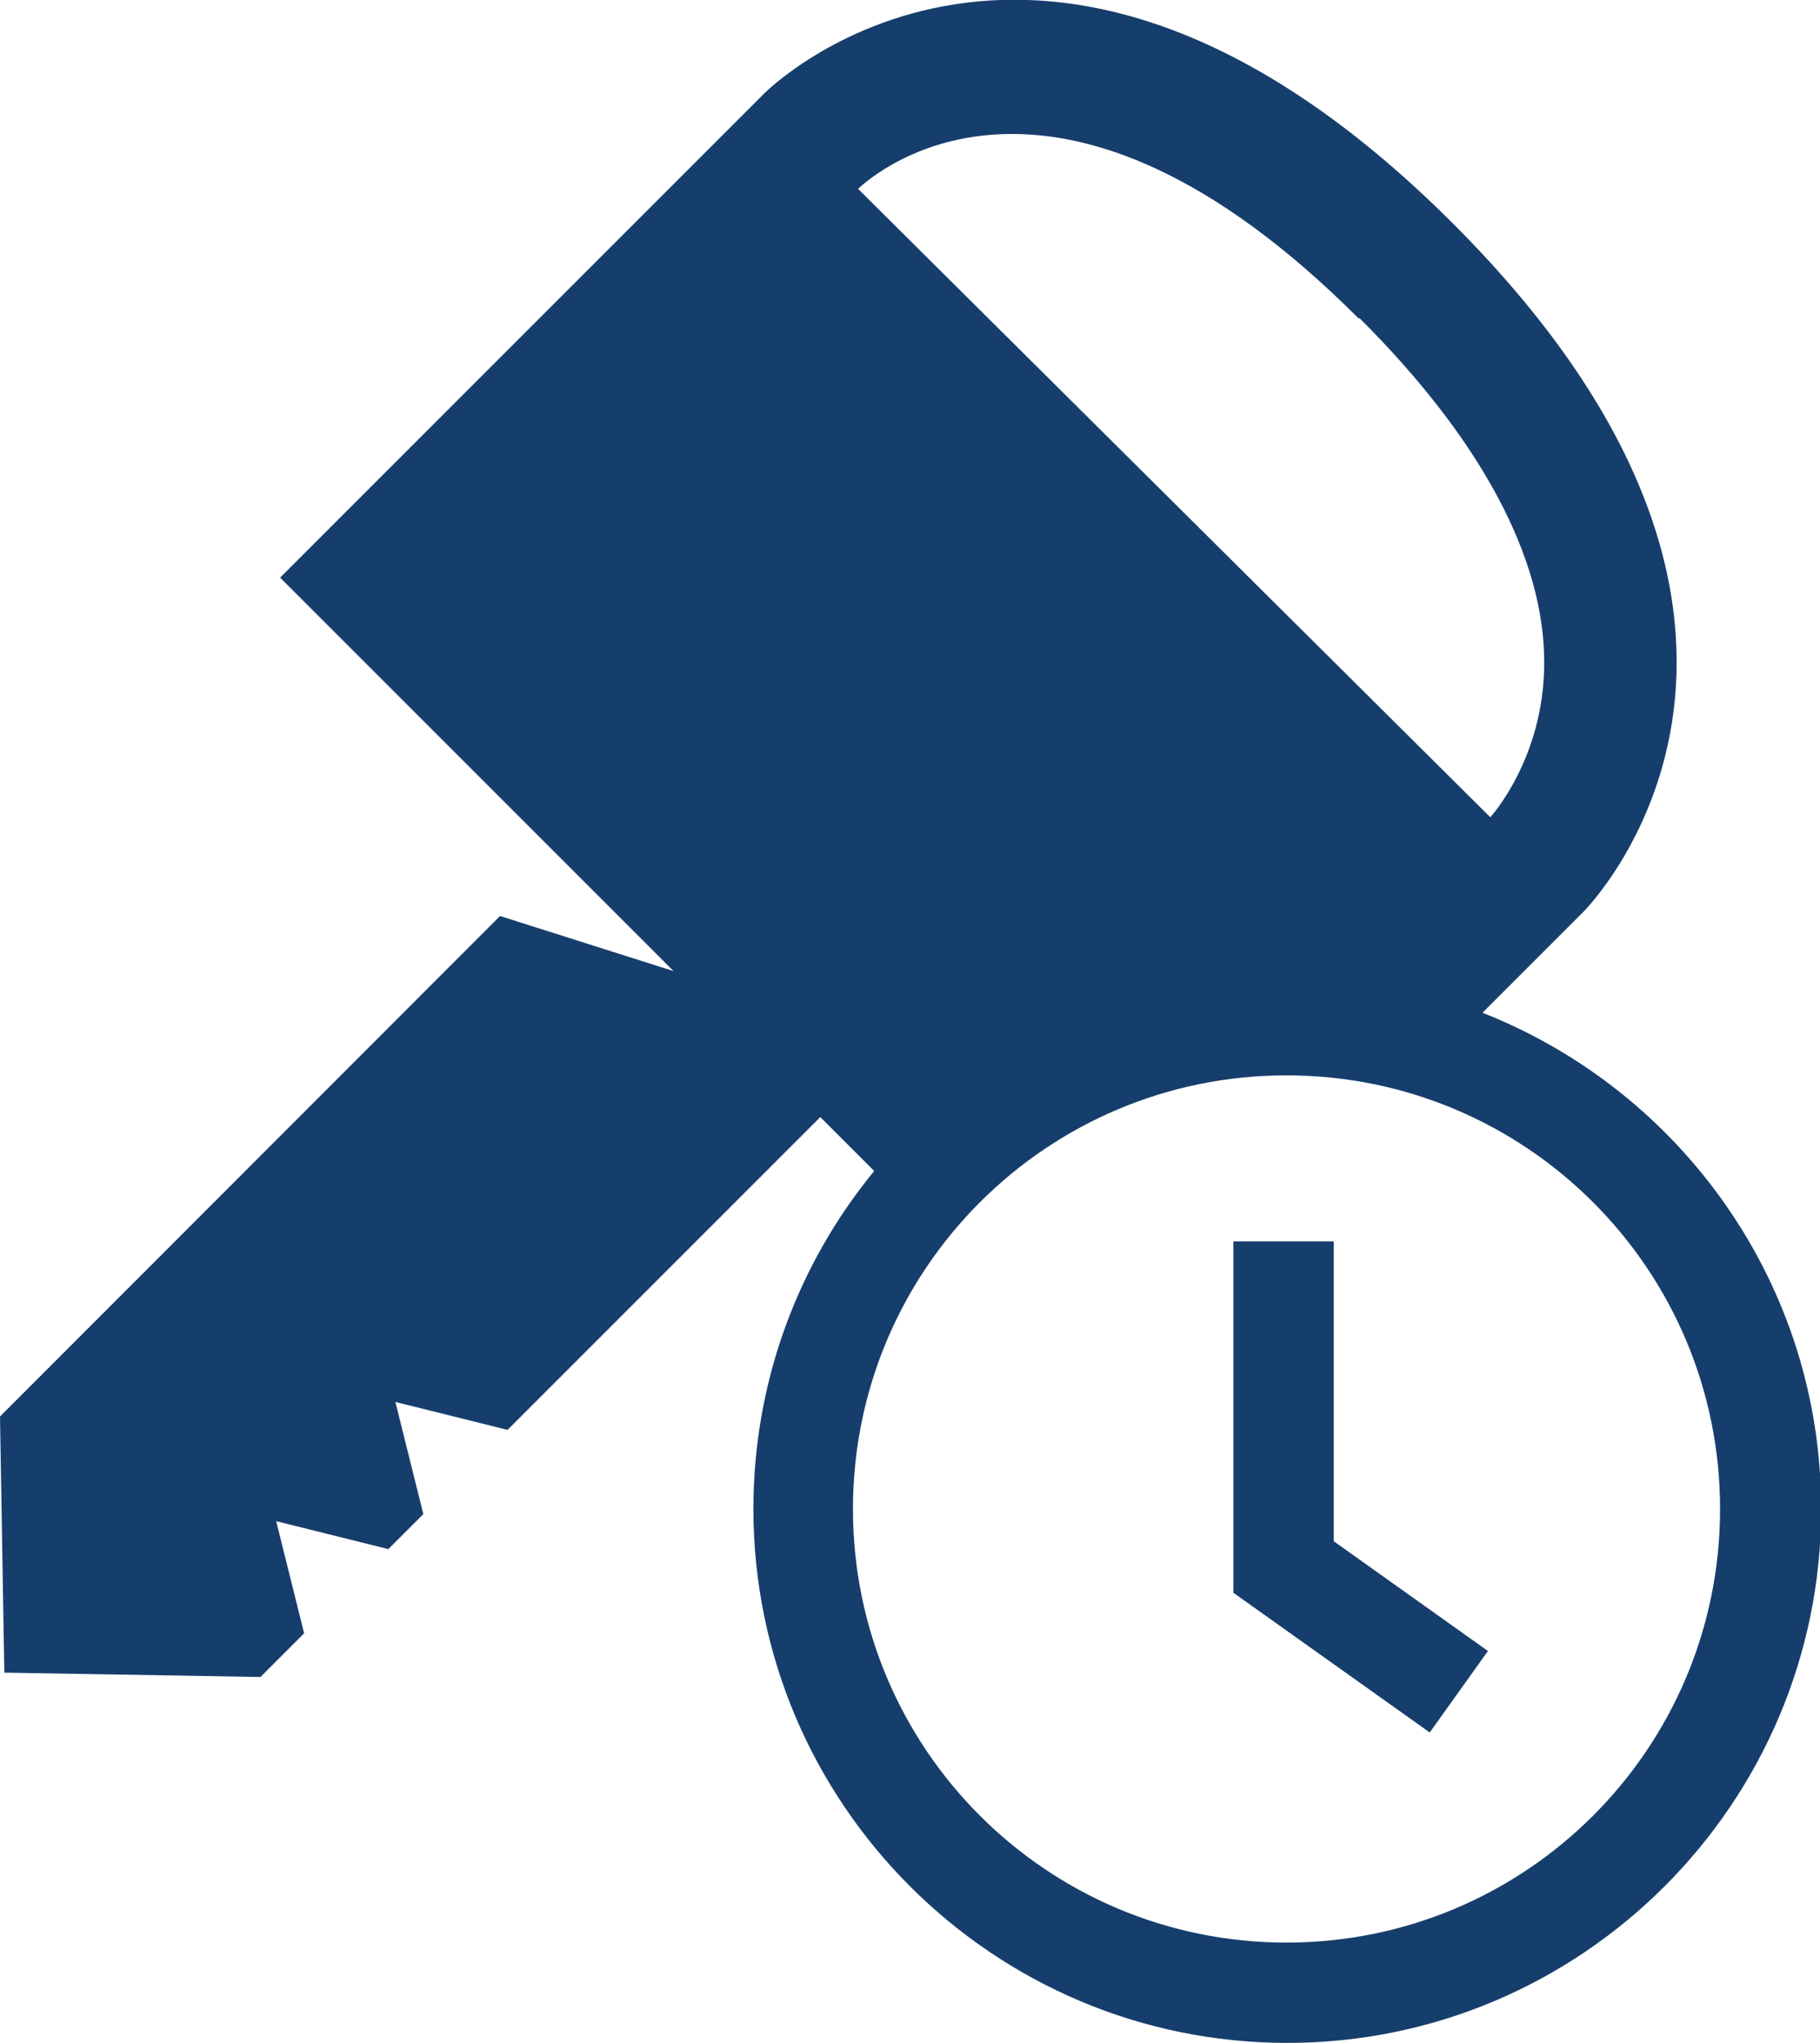 <?xml version="1.0" encoding="UTF-8"?>
<svg id="_Ð ÐµÐ¶Ð¸Ð¼_Ð¸Ð·Ð¾Ð»ÑÑ†Ð¸Ð¸" data-name="Ð ÐµÐ¶Ð¸Ð¼ Ð¸Ð·Ð¾Ð»ÑÑ†Ð¸Ð¸" xmlns="http://www.w3.org/2000/svg" viewBox="0 0 46.26 51.92">
  <defs>
    <style>
      .cls-1 {
        fill: #163e6c;
      }
    </style>
  </defs>
  <polygon class="cls-1" points="36.34 44.03 31.35 40.48 31.35 31.55 33.9 31.55 33.9 39.17 37.82 41.96 36.34 44.03"/>
  <path class="cls-1" d="m37.68,25.74l2.56-2.56s7.13-7.06-3.31-17.5c-10.44-10.44-17.5-3.31-17.5-3.31L7.12,14.68l10,10-4.41-1.4L0,36l.11,6.51,6.51.11,1.11-1.11-.71-2.85,2.85.71.89-.89-.71-2.85,2.85.71,7.95-7.95,1.37,1.37c-1.92,2.34-3.07,5.33-3.07,8.59,0,7.48,6.09,13.57,13.57,13.57s13.57-6.09,13.57-13.57c0-5.72-3.56-10.61-8.58-12.6m-3.15-17.66c3.08,3.07,4.7,6.1,4.69,8.76,0,2.42-1.36,3.91-1.37,3.92L21.81,4.8c.54-.51,5.13-4.3,12.72,3.29m-1.83,41.28c-6.09,0-11.02-4.93-11.02-11.02s4.93-11.02,11.02-11.02,11.02,4.93,11.02,11.02-4.93,11.02-11.02,11.02"/>
</svg>